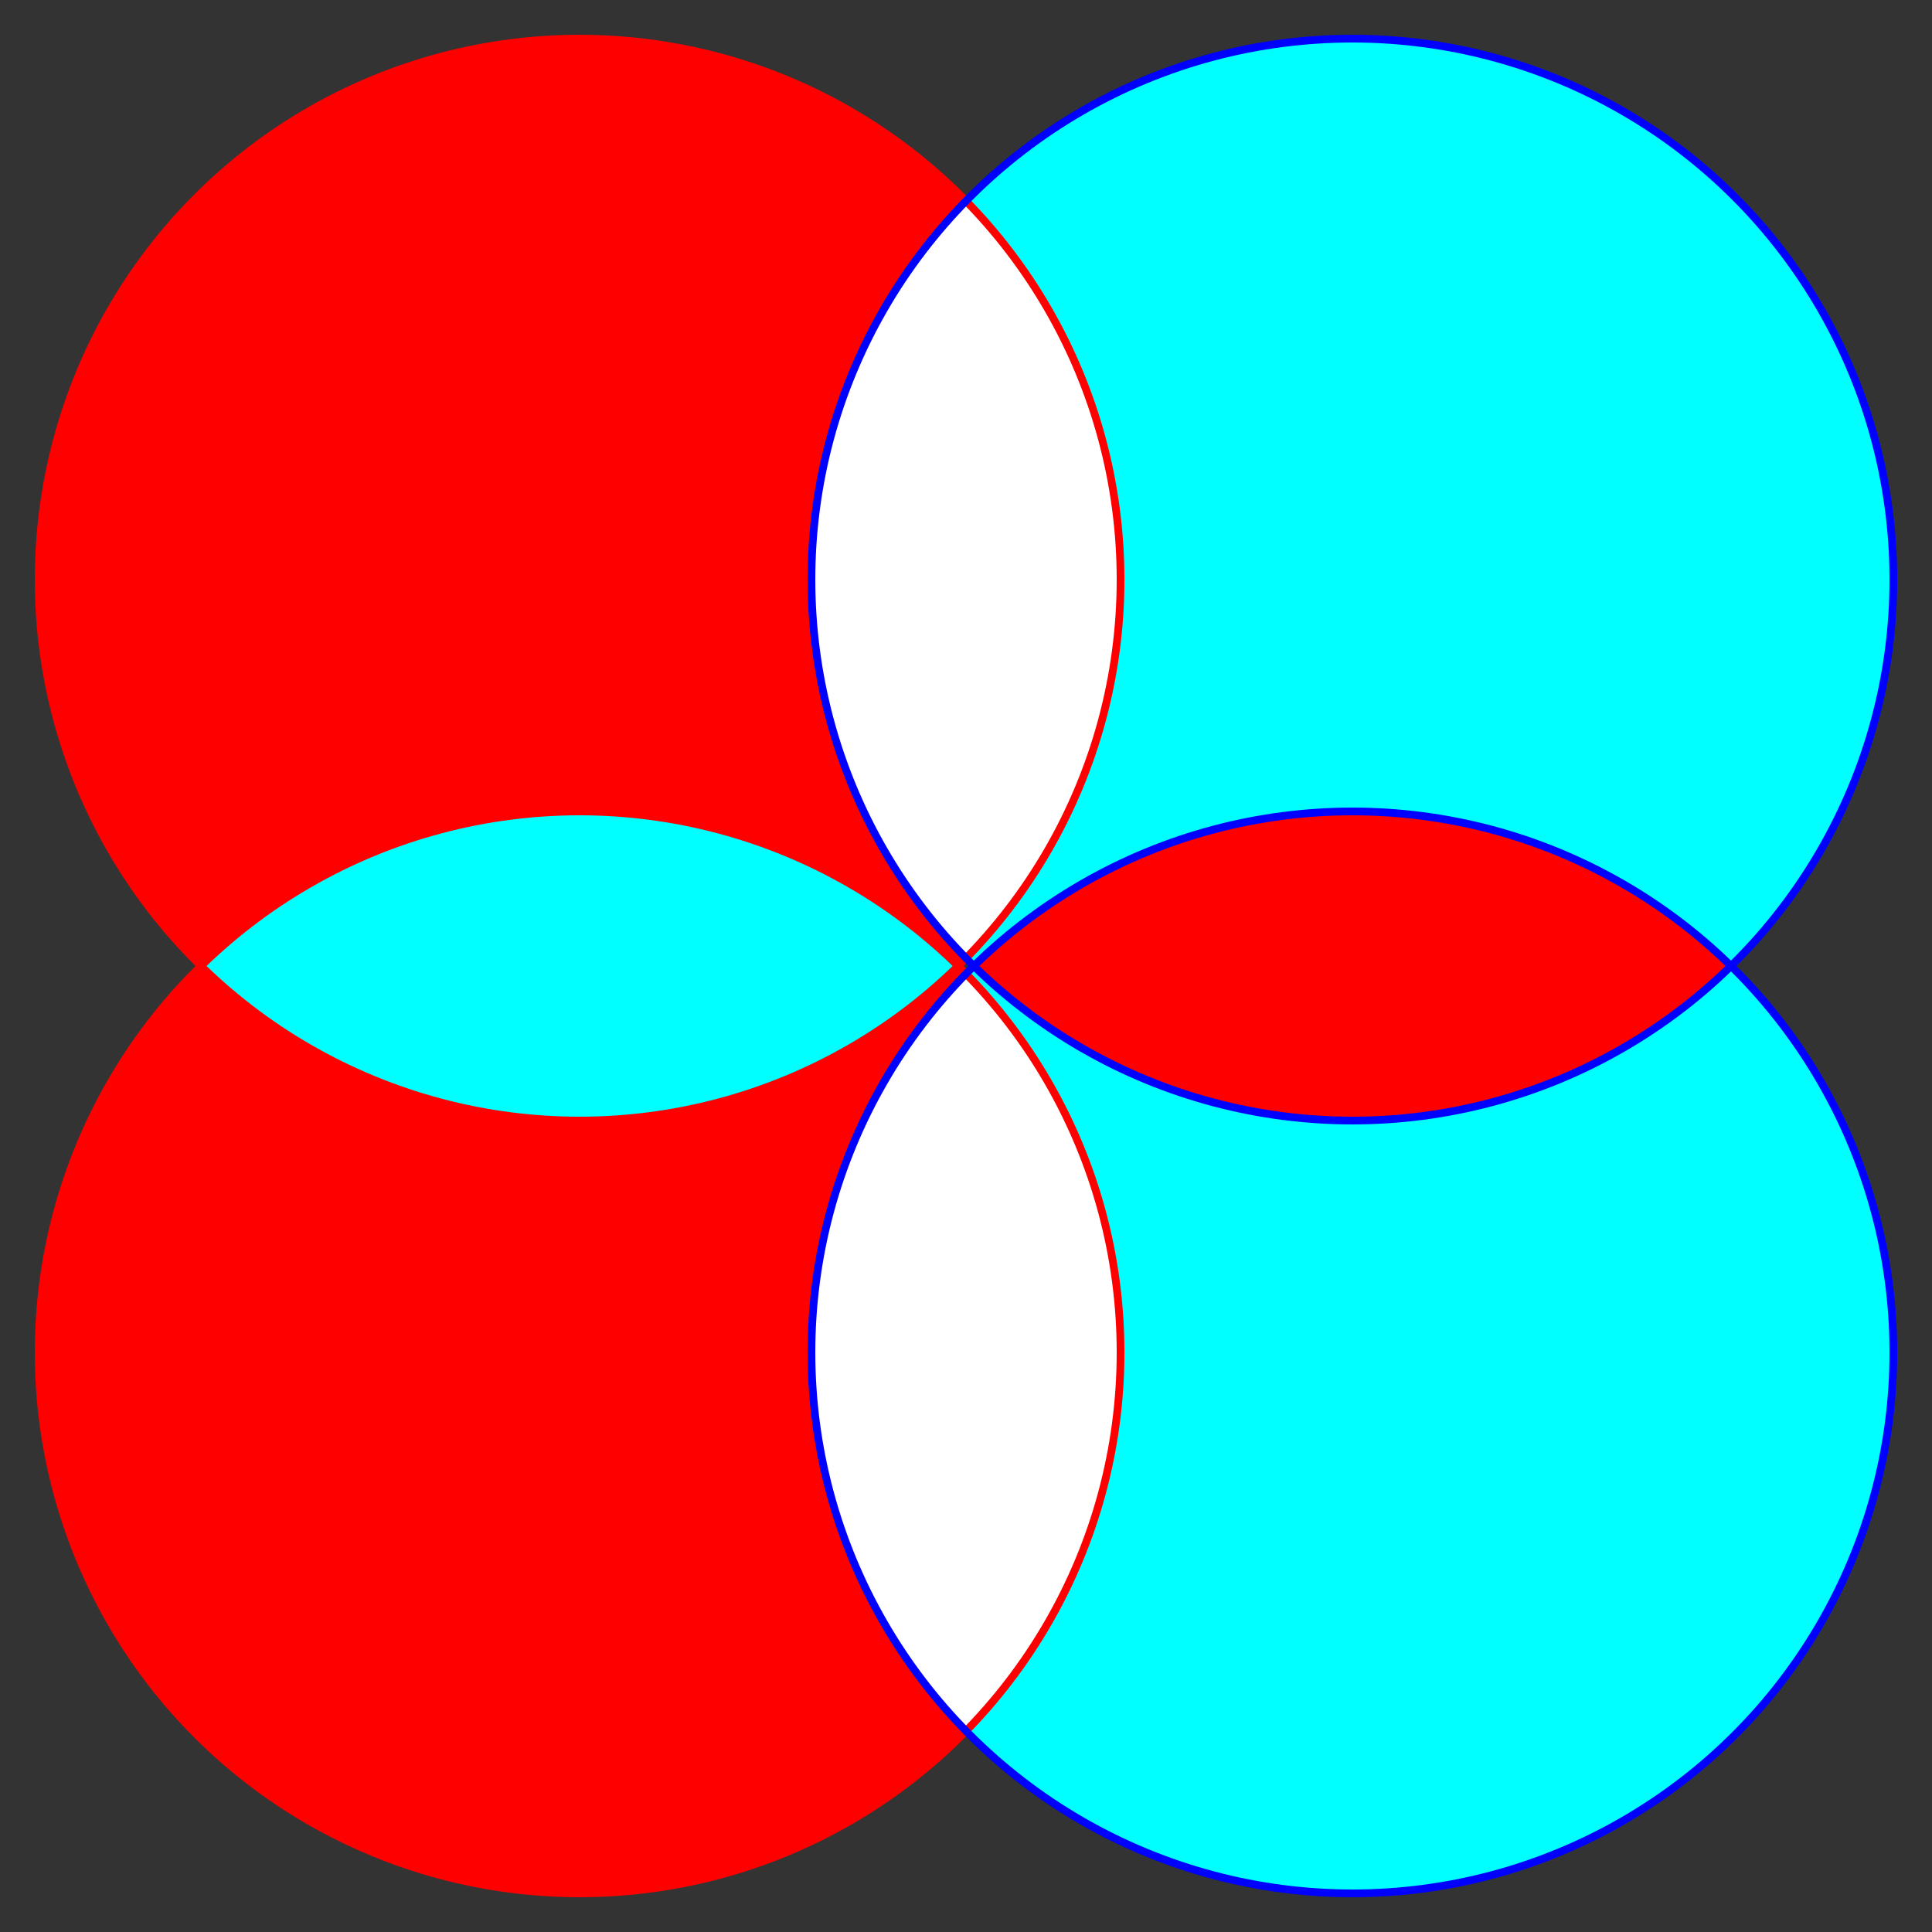 <svg width="250" height="250" xmlns="http://www.w3.org/2000/svg">

  <rect width="100%" height="100%" fill="#333333" stroke="none"/>

  <circle cx="75" cy="75" r="70" fill="red" />
  <circle cx="175" cy="75" r="70" fill="cyan" />
  <circle cx="75" cy="175" r="70" fill="red" />
  <circle cx="175" cy="175" r="70" fill="cyan" />

  <g>
    <clipPath id="up">
      <circle cx="75" cy="75" r="70" />
    </clipPath>
    <circle cx="175" cy="75" r="70" fill="white" clip-path="url(#up)" />
  </g>

  <g>
    <clipPath id="down">
      <circle cx="75" cy="175" r="70" />
    </clipPath>
    <circle cx="175" cy="175" r="70" fill="white" clip-path="url(#down)" />
  </g>


  <g>
    <clipPath id="left">
      <circle cx="75" cy="75" r="70" />
    </clipPath>
    <circle cx="75" cy="175" r="70" fill="cyan" clip-path="url(#left)" />
  </g>

  <g>
    <clipPath id="right">
      <circle cx="175" cy="75" r="70" />
    </clipPath>
    <circle cx="175" cy="175" r="70" fill="red" clip-path="url(#right)" />
  </g>

  <!--Add outlines-->
  <circle cx="75" cy="75" r="70" fill="none" stroke="red" stroke-width="1" />
  <circle cx="175" cy="75" r="70" fill="none" stroke="blue" stroke-width="1" />
  <circle cx="75" cy="175" r="70" fill="none" stroke="red" stroke-width="1" />
  <circle cx="175" cy="175" r="70" fill="none" stroke="blue" stroke-width="1" />


</svg>
